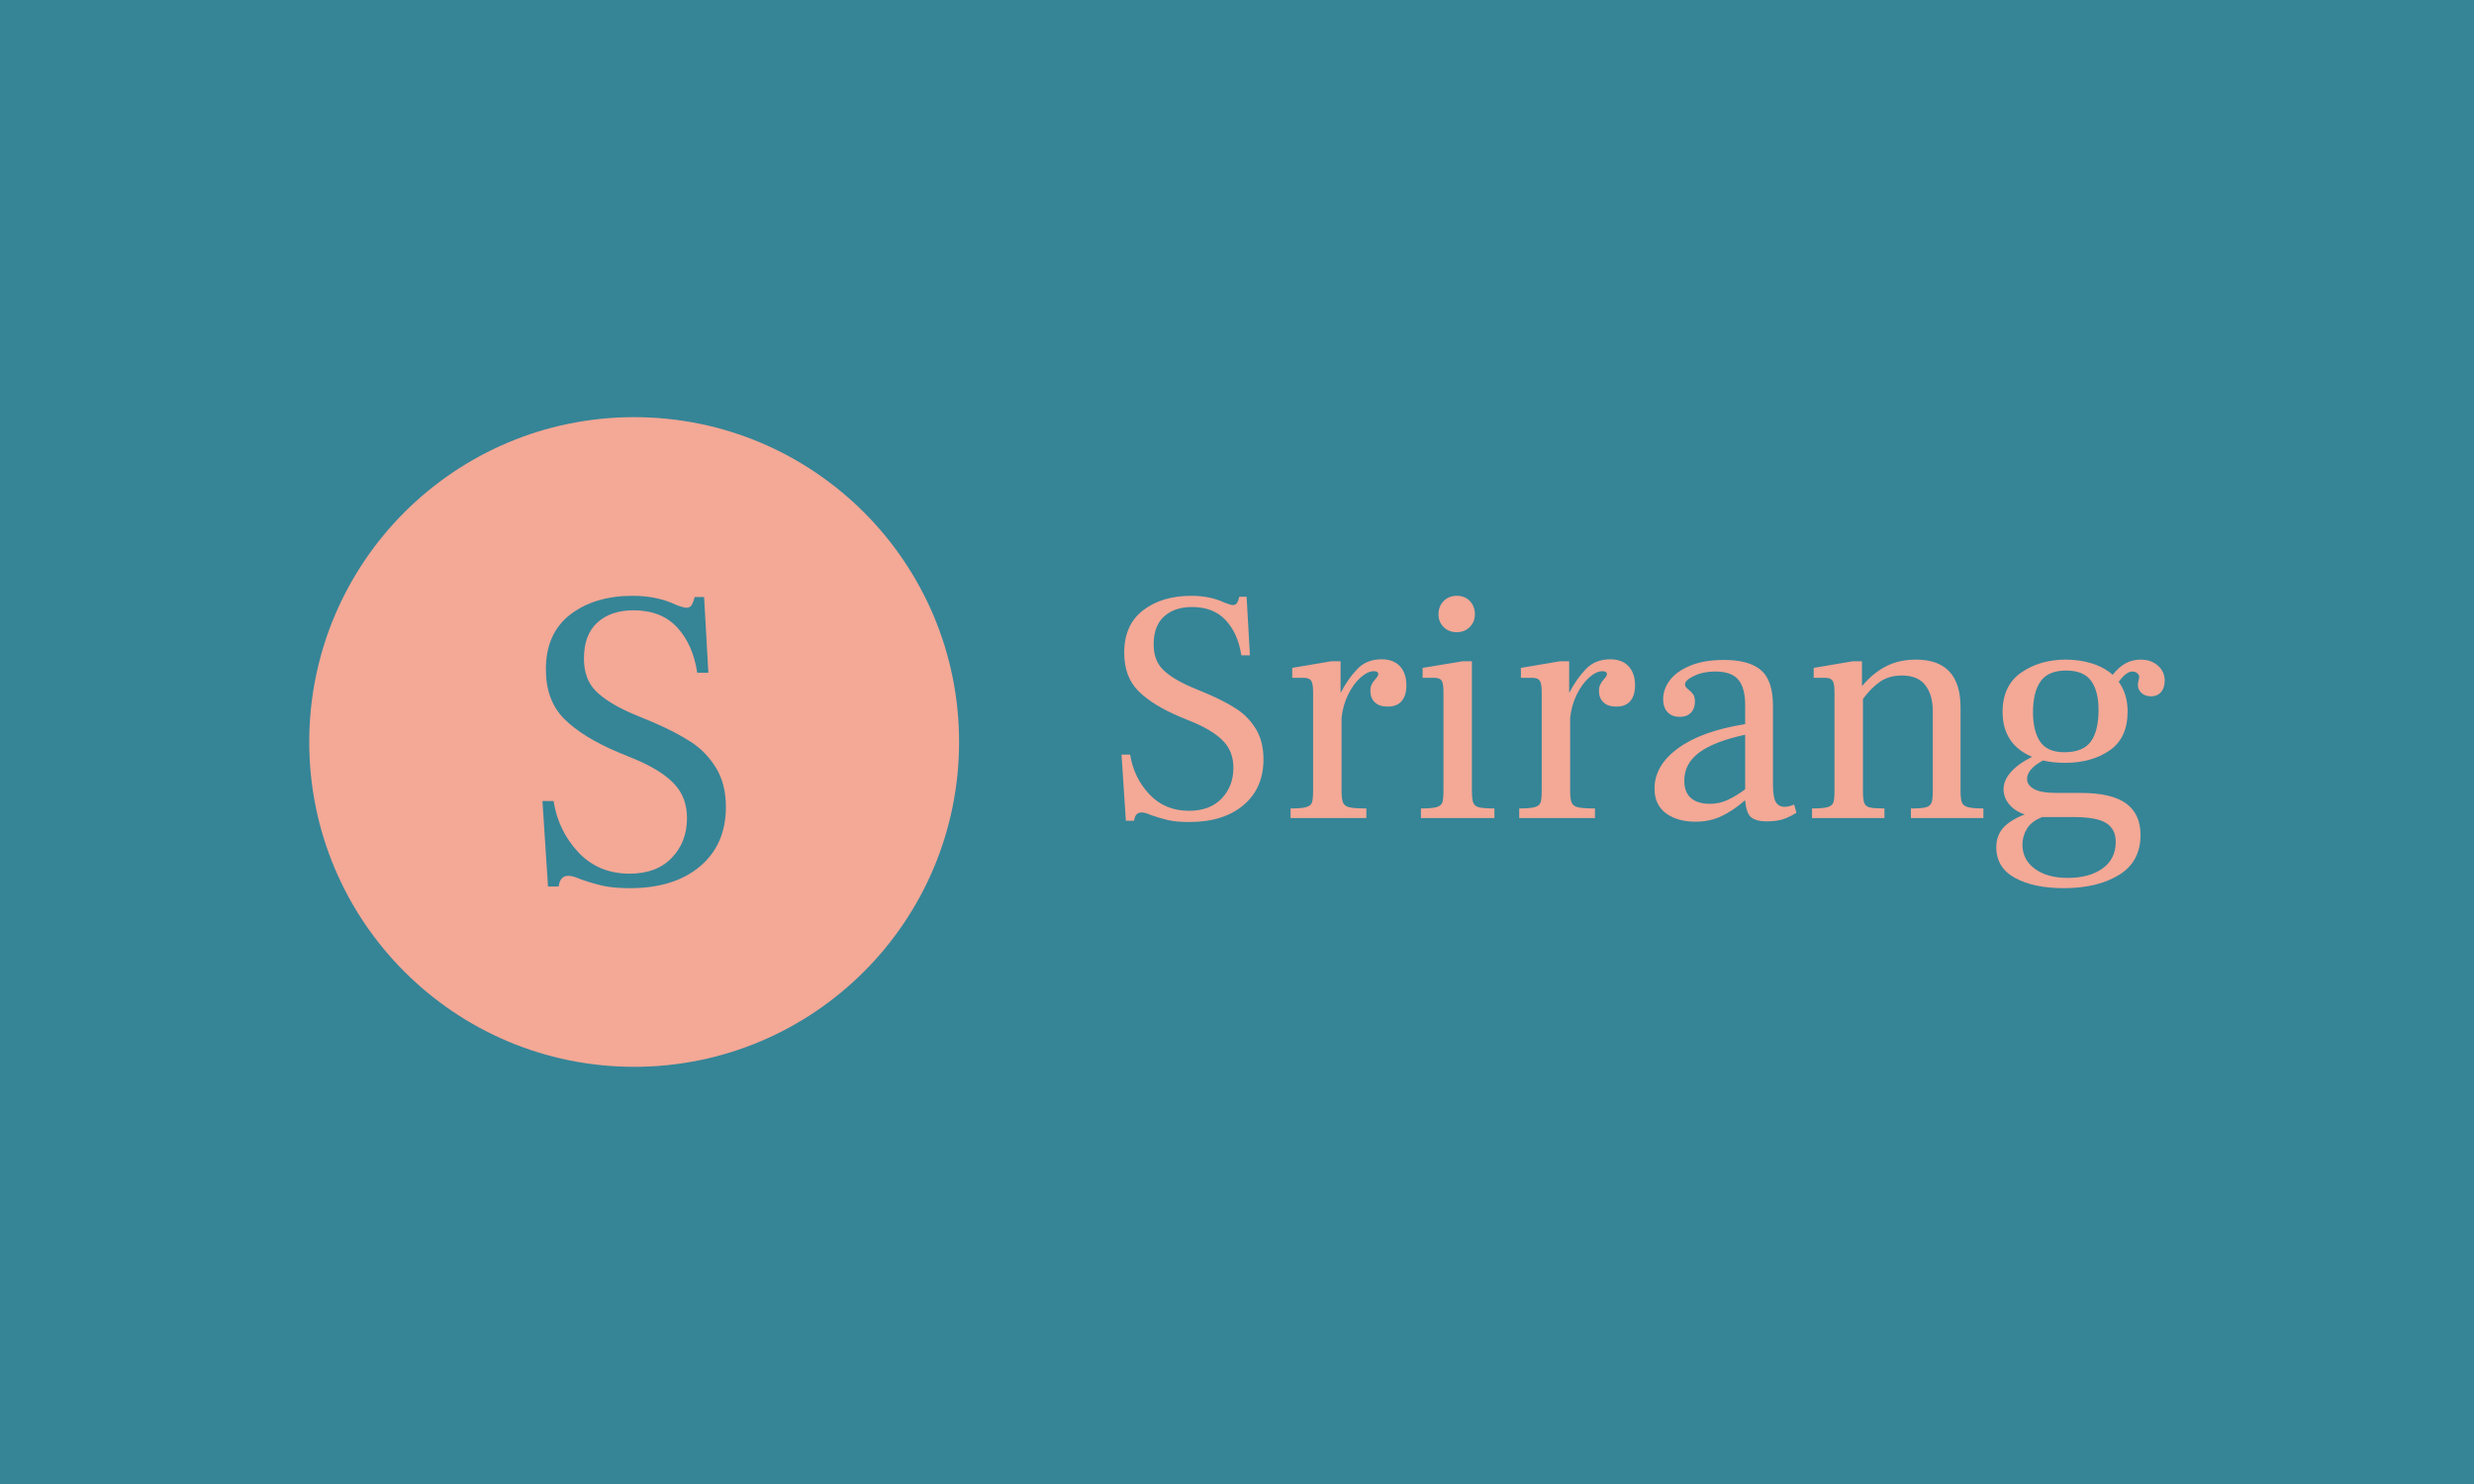 <svg xmlns="http://www.w3.org/2000/svg" version="1.1" xmlns:xlink="http://www.w3.org/1999/xlink" xmlns:svgjs="http://svgjs.dev/svgjs" width="100%" height="100%" viewBox="0 0 1000 600"><rect width="1000" height="600" x="0" y="0" fill="#358597"/><g><circle r="166.667" cx="325.292" cy="347.515" fill="#f4a896" transform="matrix(0.788,0,0,0.788,0,26.152)"/><path d="M281.106 421.662L278.242 377.795L283.939 377.795Q286.376 393.148 296.672 404.115Q306.969 415.082 322.993 415.082L322.993 415.082Q336.823 415.082 344.591 406.948Q352.389 398.845 352.389 386.568L352.389 386.568Q352.389 376.241 346.236 369.448Q340.113 362.655 327.166 356.958L327.166 356.958L317.083 352.785Q298.866 345.108 289.422 335.665Q280.009 326.251 280.009 310.228L280.009 310.228Q280.009 291.798 292.499 282.141Q305.019 272.515 324.516 272.515L324.516 272.515Q337.036 272.515 346.693 277.115L346.693 277.115Q350.623 278.638 352.176 278.638L352.176 278.638Q353.913 278.638 354.796 277.206Q355.679 275.805 356.319 273.154L356.319 273.154L361.163 273.154L363.356 311.995L357.659 311.995Q355.466 297.494 347.332 288.721Q339.229 279.948 324.973 279.948L324.973 279.948Q313.336 279.948 306.421 286.223Q299.536 292.468 299.536 304.745L299.536 304.745Q299.536 315.285 305.659 321.408Q311.813 327.561 324.516 333.045L324.516 333.045L335.056 337.431Q346.693 342.458 354.461 347.515Q362.259 352.572 367.286 360.797Q372.343 369.022 372.343 380.841L372.343 380.841Q372.343 400.155 359.061 411.335Q345.809 422.515 323.206 422.515L323.206 422.515Q314.889 422.515 309.406 421.327Q303.923 420.108 297.769 417.915L297.769 417.915Q293.809 416.178 291.616 416.178L291.616 416.178Q289.209 416.178 288.021 417.701Q286.802 419.225 286.589 421.662L286.589 421.662L281.106 421.662Z " fill="#358597" transform="matrix(0.788,0,0,0.788,0,26.152)"/><path d="M577.508 387.914L575.292 353.973L579.7 353.973Q581.586 365.852 589.552 374.337Q597.519 382.823 609.917 382.823L609.917 382.823Q620.618 382.823 626.628 376.529Q632.662 370.26 632.662 360.761L632.662 360.761Q632.662 352.771 627.901 347.515Q623.163 342.259 613.146 337.851L613.146 337.851L605.344 334.622Q591.249 328.682 583.943 321.375Q576.66 314.092 576.66 301.694L576.66 301.694Q576.66 287.435 586.323 279.963Q596.011 272.515 611.095 272.515L611.095 272.515Q620.783 272.515 628.254 276.074L628.254 276.074Q631.295 277.252 632.497 277.252L632.497 277.252Q633.841 277.252 634.524 276.144Q635.208 275.06 635.703 273.01L635.703 273.01L639.45 273.01L641.147 303.061L636.74 303.061Q635.043 291.842 628.749 285.054Q622.48 278.266 611.449 278.266L611.449 278.266Q602.445 278.266 597.095 283.121Q591.768 287.953 591.768 297.452L591.768 297.452Q591.768 305.607 596.506 310.345Q601.267 315.106 611.095 319.348L611.095 319.348L619.251 322.742Q628.254 326.632 634.265 330.544Q640.299 334.457 644.188 340.821Q648.1 347.185 648.1 356.33L648.1 356.33Q648.1 371.273 637.824 379.924Q627.571 388.574 610.082 388.574L610.082 388.574Q603.647 388.574 599.405 387.655Q595.162 386.712 590.401 385.015L590.401 385.015Q587.337 383.671 585.64 383.671L585.64 383.671Q583.778 383.671 582.858 384.85Q581.916 386.028 581.751 387.914L581.751 387.914L577.508 387.914ZM708.676 305.089Q714.804 305.089 718.104 308.648Q721.403 312.207 721.403 318.5L721.403 318.5Q721.403 323.591 719.046 326.467Q716.666 329.366 711.74 329.366L711.74 329.366Q707.497 329.366 705.211 327.15Q702.924 324.935 702.924 321.375L702.924 321.375Q702.924 319.348 703.584 317.981Q704.268 316.638 705.635 315.106Q706.979 313.574 706.979 312.725L706.979 312.725Q706.979 311.193 704.787 311.193L704.787 311.193Q701.557 311.193 697.904 314.422Q694.251 317.651 691.54 323.167Q688.83 328.682 688.146 335.117L688.146 335.117L688.146 372.452Q688.146 376.883 688.924 378.651Q689.678 380.442 692.224 381.031Q694.769 381.621 700.874 381.621L700.874 381.621L700.874 386.547L662.007 386.547L662.007 381.621Q667.616 381.621 669.997 380.937Q672.378 380.277 672.967 378.58Q673.556 376.883 673.556 372.452L673.556 372.452L673.556 321.894Q673.556 317.486 672.543 316.025Q671.529 314.587 668.63 314.587L668.63 314.587L662.855 314.587L662.855 309.496L682.89 306.102L687.651 306.102L687.651 322.059L687.816 322.059Q691.54 314.941 696.301 310.015Q701.039 305.089 708.676 305.089L708.676 305.089ZM747.213 291.182Q743.135 291.182 740.495 288.542Q737.879 285.902 737.879 282.013L737.879 282.013Q737.879 277.936 740.495 275.225Q743.135 272.515 747.213 272.515L747.213 272.515Q751.455 272.515 754.001 275.225Q756.546 277.936 756.546 282.013L756.546 282.013Q756.546 285.902 753.907 288.542Q751.29 291.182 747.213 291.182L747.213 291.182ZM728.875 386.547L728.875 381.621Q734.485 381.621 736.865 380.937Q739.222 380.277 739.835 378.58Q740.424 376.883 740.424 372.452L740.424 372.452L740.424 321.894Q740.424 317.486 739.482 316.025Q738.562 314.587 735.498 314.587L735.498 314.587L729.724 314.587L729.724 309.496L750.253 306.102L755.014 306.102L755.014 372.452Q755.014 376.883 755.698 378.651Q756.381 380.442 758.668 381.031Q760.954 381.621 766.564 381.621L766.564 381.621L766.564 386.547L728.875 386.547ZM825.96 305.089Q832.065 305.089 835.365 308.648Q838.688 312.207 838.688 318.5L838.688 318.5Q838.688 323.591 836.308 326.467Q833.927 329.366 829.001 329.366L829.001 329.366Q824.758 329.366 822.472 327.15Q820.186 324.935 820.186 321.375L820.186 321.375Q820.186 319.348 820.869 317.981Q821.529 316.638 822.896 315.106Q824.263 313.574 824.263 312.725L824.263 312.725Q824.263 311.193 822.048 311.193L822.048 311.193Q818.819 311.193 815.165 314.422Q811.535 317.651 808.801 323.167Q806.091 328.682 805.407 335.117L805.407 335.117L805.407 372.452Q805.407 376.883 806.185 378.651Q806.939 380.442 809.485 381.031Q812.03 381.621 818.135 381.621L818.135 381.621L818.135 386.547L779.292 386.547L779.292 381.621Q784.878 381.621 787.258 380.937Q789.639 380.277 790.228 378.58Q790.817 376.883 790.817 372.452L790.817 372.452L790.817 321.894Q790.817 317.486 789.804 316.025Q788.79 314.587 785.891 314.587L785.891 314.587L780.14 314.587L780.14 309.496L800.151 306.102L804.912 306.102L804.912 322.059L805.077 322.059Q808.801 314.941 813.562 310.015Q818.324 305.089 825.96 305.089L825.96 305.089ZM920.311 379.594L921.49 383.836Q918.261 385.863 914.867 387.065Q911.473 388.244 906.051 388.244L906.051 388.244Q900.96 388.244 898.32 386.217Q895.704 384.166 895.186 377.378L895.186 377.378Q888.916 382.823 882.976 385.604Q877.037 388.409 869.73 388.409L869.73 388.409Q860.396 388.409 854.551 384.095Q848.682 379.759 848.682 371.438L848.682 371.438Q848.682 359.559 860.75 350.744Q872.794 341.905 895.186 338.346L895.186 338.346L895.186 328.517Q895.186 319.843 891.721 315.601Q888.232 311.358 879.747 311.358L879.747 311.358Q873.808 311.358 869.046 313.574Q864.309 315.789 864.309 317.981L864.309 317.981Q864.309 319.183 865.912 320.456Q867.538 321.729 868.457 323.002Q869.4 324.275 869.4 326.82L869.4 326.82Q869.4 330.379 867.349 332.501Q865.322 334.622 861.598 334.622L861.598 334.622Q857.686 334.622 855.399 332.241Q853.113 329.861 853.113 325.618L853.113 325.618Q853.113 320.362 856.578 315.789Q860.066 311.193 867.114 308.318Q874.138 305.418 884.32 305.418L884.32 305.418Q897.236 305.418 903.341 310.698Q909.446 315.954 909.446 329.012L909.446 329.012L909.446 369.246Q909.446 375.846 910.883 378.321Q912.321 380.772 915.55 380.772L915.55 380.772Q917.601 380.772 920.311 379.594L920.311 379.594ZM863.955 367.361Q863.955 373.3 867.349 376.27Q870.743 379.24 877.202 379.24L877.202 379.24Q881.963 379.24 886.276 377.213Q890.613 375.186 895.186 371.792L895.186 371.792L895.186 343.791Q879.417 347.185 871.686 352.865Q863.955 358.545 863.955 367.361L863.955 367.361ZM1005.659 372.452Q1005.659 376.694 1006.342 378.486Q1007.026 380.277 1009.406 380.937Q1011.787 381.621 1017.373 381.621L1017.373 381.621L1017.373 386.547L980.203 386.547L980.203 381.621Q985.648 381.621 987.84 381.031Q990.055 380.442 990.739 378.745Q991.422 377.048 991.422 372.805L991.422 372.805L991.422 331.558Q991.422 323.426 987.604 318.406Q983.786 313.409 975.63 313.409L975.63 313.409Q969.007 313.409 964.435 316.544Q959.838 319.678 955.596 325.453L955.596 325.453L955.596 372.805Q955.596 377.048 956.279 378.816Q956.963 380.607 959.178 381.126Q961.37 381.621 966.627 381.621L966.627 381.621L966.627 386.547L929.48 386.547L929.48 381.621Q935.066 381.621 937.447 380.937Q939.827 380.277 940.417 378.58Q941.006 376.883 941.006 372.452L941.006 372.452L941.006 321.894Q941.006 317.486 939.992 316.025Q938.979 314.587 936.08 314.587L936.08 314.587L930.329 314.587L930.329 309.496L950.34 306.102L955.101 306.102L955.101 318.665L955.266 318.665Q961.04 311.877 967.664 308.577Q974.263 305.253 982.748 305.253L982.748 305.253Q1005.659 305.253 1005.659 329.696L1005.659 329.696L1005.659 372.452ZM1097.983 305.253Q1103.427 305.253 1106.892 308.318Q1110.38 311.358 1110.38 316.119L1110.38 316.119Q1110.38 319.678 1108.518 321.894Q1106.633 324.086 1103.427 324.086L1103.427 324.086Q1100.363 324.086 1098.501 322.389Q1096.639 320.692 1096.639 318.335L1096.639 318.335Q1096.639 317.133 1096.969 315.954Q1097.299 314.752 1097.299 314.092L1097.299 314.092Q1097.299 313.055 1096.286 312.207Q1095.272 311.358 1093.74 311.358L1093.74 311.358Q1090.699 311.358 1086.787 316.638L1086.787 316.638Q1091.359 322.907 1091.359 331.911L1091.359 331.911Q1091.359 345.488 1082.12 351.852Q1072.88 358.215 1059.304 358.215L1059.304 358.215Q1053.176 358.215 1047.92 357.013L1047.92 357.013Q1039.788 361.421 1039.788 366.512L1039.788 366.512Q1039.788 369.576 1043.253 371.603Q1046.741 373.654 1055.062 373.654L1055.062 373.654L1067.271 373.654Q1083.228 373.654 1090.605 379.075Q1097.983 384.52 1097.983 395.197L1097.983 395.197Q1097.983 408.938 1086.952 415.726Q1075.921 422.515 1058.621 422.515L1058.621 422.515Q1043.182 422.515 1033.589 417.259Q1023.996 412.002 1023.996 401.49L1023.996 401.49Q1023.996 395.715 1027.39 391.732Q1030.784 387.725 1038.586 384.685L1038.586 384.685Q1033.495 382.988 1030.619 379.499Q1027.72 376.034 1027.72 371.792L1027.72 371.792Q1027.72 367.196 1031.468 362.953Q1035.192 358.71 1042.334 355.151L1042.334 355.151Q1027.225 348.693 1027.225 332.076L1027.225 332.076Q1027.225 318.5 1036.818 311.877Q1046.388 305.253 1059.634 305.253L1059.634 305.253Q1066.752 305.253 1073.045 307.21Q1079.315 309.166 1083.723 313.055L1083.723 313.055Q1089.662 305.253 1097.983 305.253L1097.983 305.253ZM1058.951 352.771Q1068.449 352.771 1072.456 347.35Q1076.44 341.905 1076.44 331.063L1076.44 331.063Q1076.44 321.375 1072.621 316.119Q1068.803 310.863 1059.799 310.863L1059.799 310.863Q1050.63 310.863 1046.741 316.379Q1042.829 321.894 1042.829 332.241L1042.829 332.241Q1042.829 341.905 1046.482 347.35Q1050.135 352.771 1058.951 352.771L1058.951 352.771ZM1063.547 386.028L1047.59 386.028Q1041.98 388.244 1039.694 392.062Q1037.408 395.88 1037.408 400.123L1037.408 400.123Q1037.408 407.925 1043.771 412.592Q1050.135 417.259 1060.648 417.259L1060.648 417.259Q1071.678 417.259 1078.467 412.427Q1085.255 407.595 1085.255 398.756L1085.255 398.756Q1085.255 392.156 1080.329 389.092Q1075.426 386.028 1063.547 386.028L1063.547 386.028Z " fill="#f4a896" transform="matrix(0.788,0,0,0.788,0,26.152)"/></g></svg>